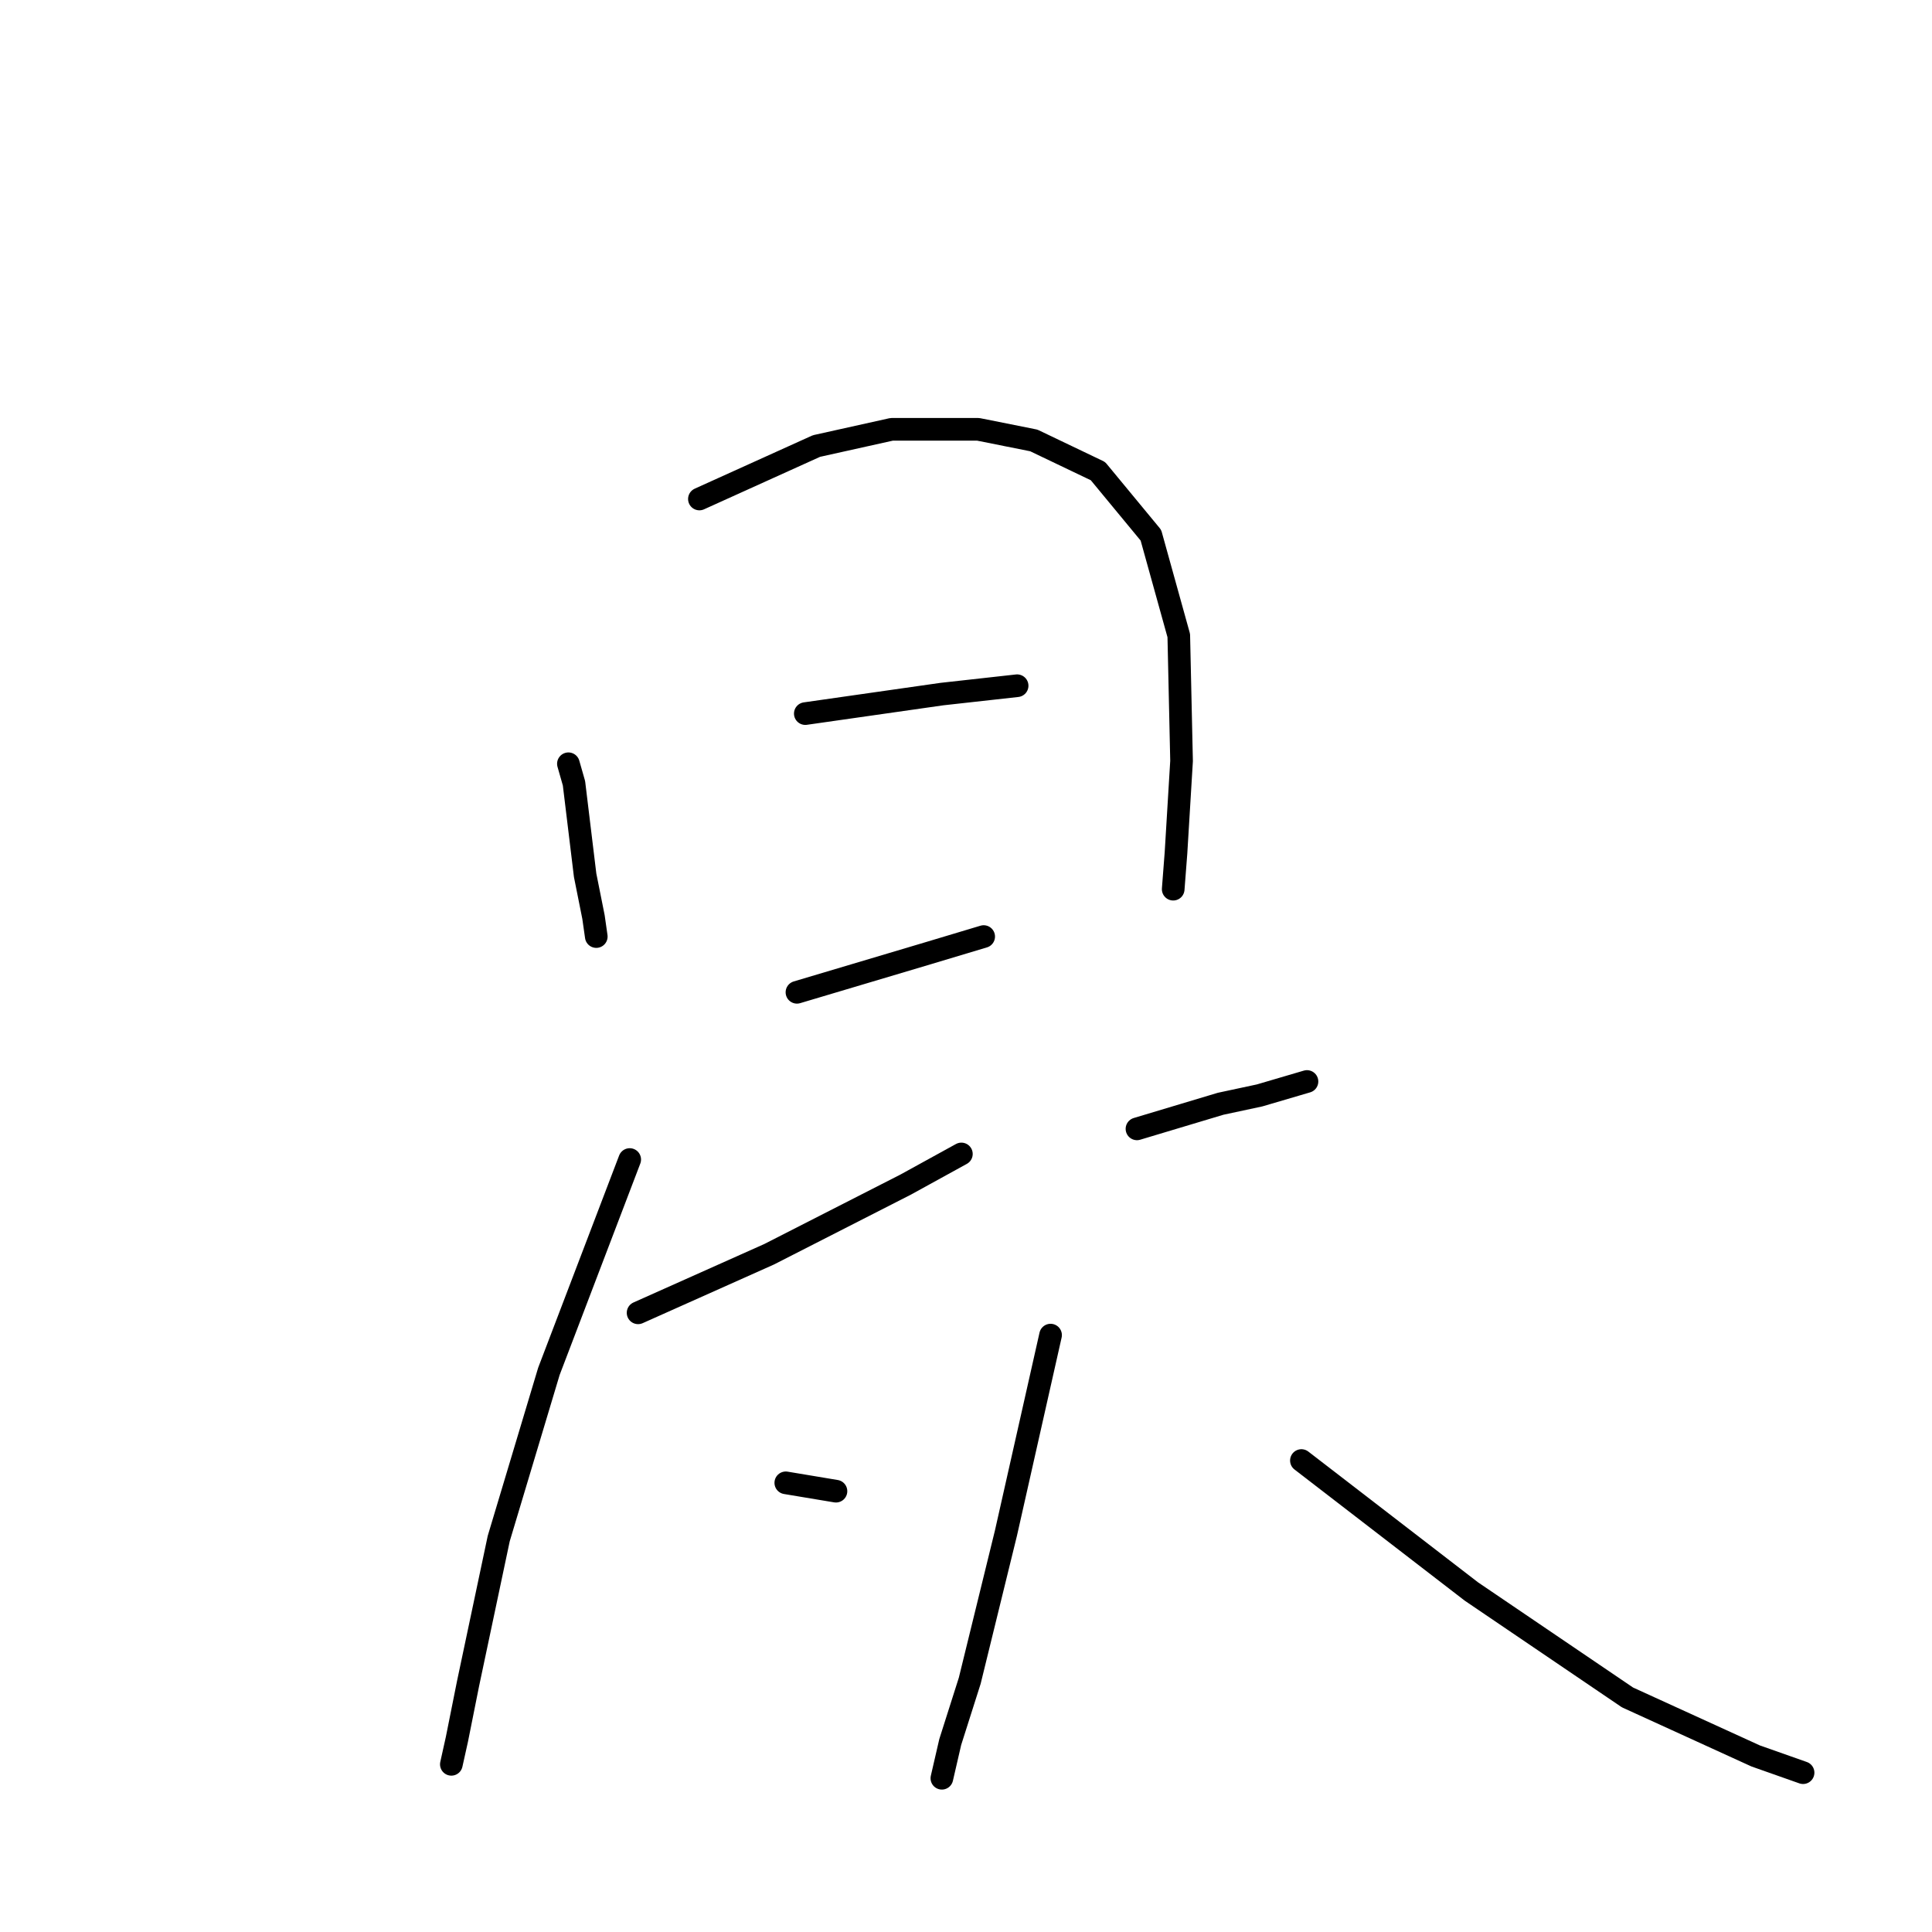 <?xml version="1.0" standalone="no"?>
    <svg width="256" height="256" xmlns="http://www.w3.org/2000/svg" version="1.1">
    <polyline stroke="black" stroke-width="3" stroke-linecap="round" fill="transparent" stroke-linejoin="round" points="75.317 101.202 76.055 103.787 77.533 115.974 78.641 121.514 79.01 124.099 79.01 124.099 " />
        <polyline stroke="black" stroke-width="3" stroke-linecap="round" fill="transparent" stroke-linejoin="round" points="92.674 66.119 108.185 59.102 118.156 56.886 129.604 56.886 136.99 58.363 145.484 62.426 152.501 70.92 156.194 84.215 156.563 100.833 155.825 113.02 155.455 117.821 155.455 117.821 " />
        <polyline stroke="black" stroke-width="3" stroke-linecap="round" fill="transparent" stroke-linejoin="round" points="106.707 94.555 124.803 91.97 131.451 91.231 134.774 90.862 134.774 90.862 " />
        <polyline stroke="black" stroke-width="3" stroke-linecap="round" fill="transparent" stroke-linejoin="round" points="105.6 131.485 122.957 126.315 130.343 124.099 130.343 124.099 " />
        <polyline stroke="black" stroke-width="3" stroke-linecap="round" fill="transparent" stroke-linejoin="round" points="84.549 173.955 101.906 166.199 120.002 156.967 127.388 152.905 127.388 152.905 " />
        <polyline stroke="black" stroke-width="3" stroke-linecap="round" fill="transparent" stroke-linejoin="round" points="83.441 153.643 72.732 181.71 66.084 203.868 62.022 223.072 60.545 230.458 59.806 233.782 59.806 233.782 " />
        <polyline stroke="black" stroke-width="3" stroke-linecap="round" fill="transparent" stroke-linejoin="round" points="104.122 196.482 110.77 197.59 110.77 197.59 " />
        <polyline stroke="black" stroke-width="3" stroke-linecap="round" fill="transparent" stroke-linejoin="round" points="150.654 149.581 161.733 146.257 166.904 145.149 173.182 143.303 173.182 143.303 " />
        <polyline stroke="black" stroke-width="3" stroke-linecap="round" fill="transparent" stroke-linejoin="round" points="139.206 176.909 133.297 203.13 128.496 222.703 125.911 230.827 124.803 235.628 124.803 235.628 " />
        <polyline stroke="black" stroke-width="3" stroke-linecap="round" fill="transparent" stroke-linejoin="round" points="172.443 193.528 194.97 210.885 215.651 224.918 232.639 232.674 238.917 234.889 238.917 234.889 " />
        </svg>